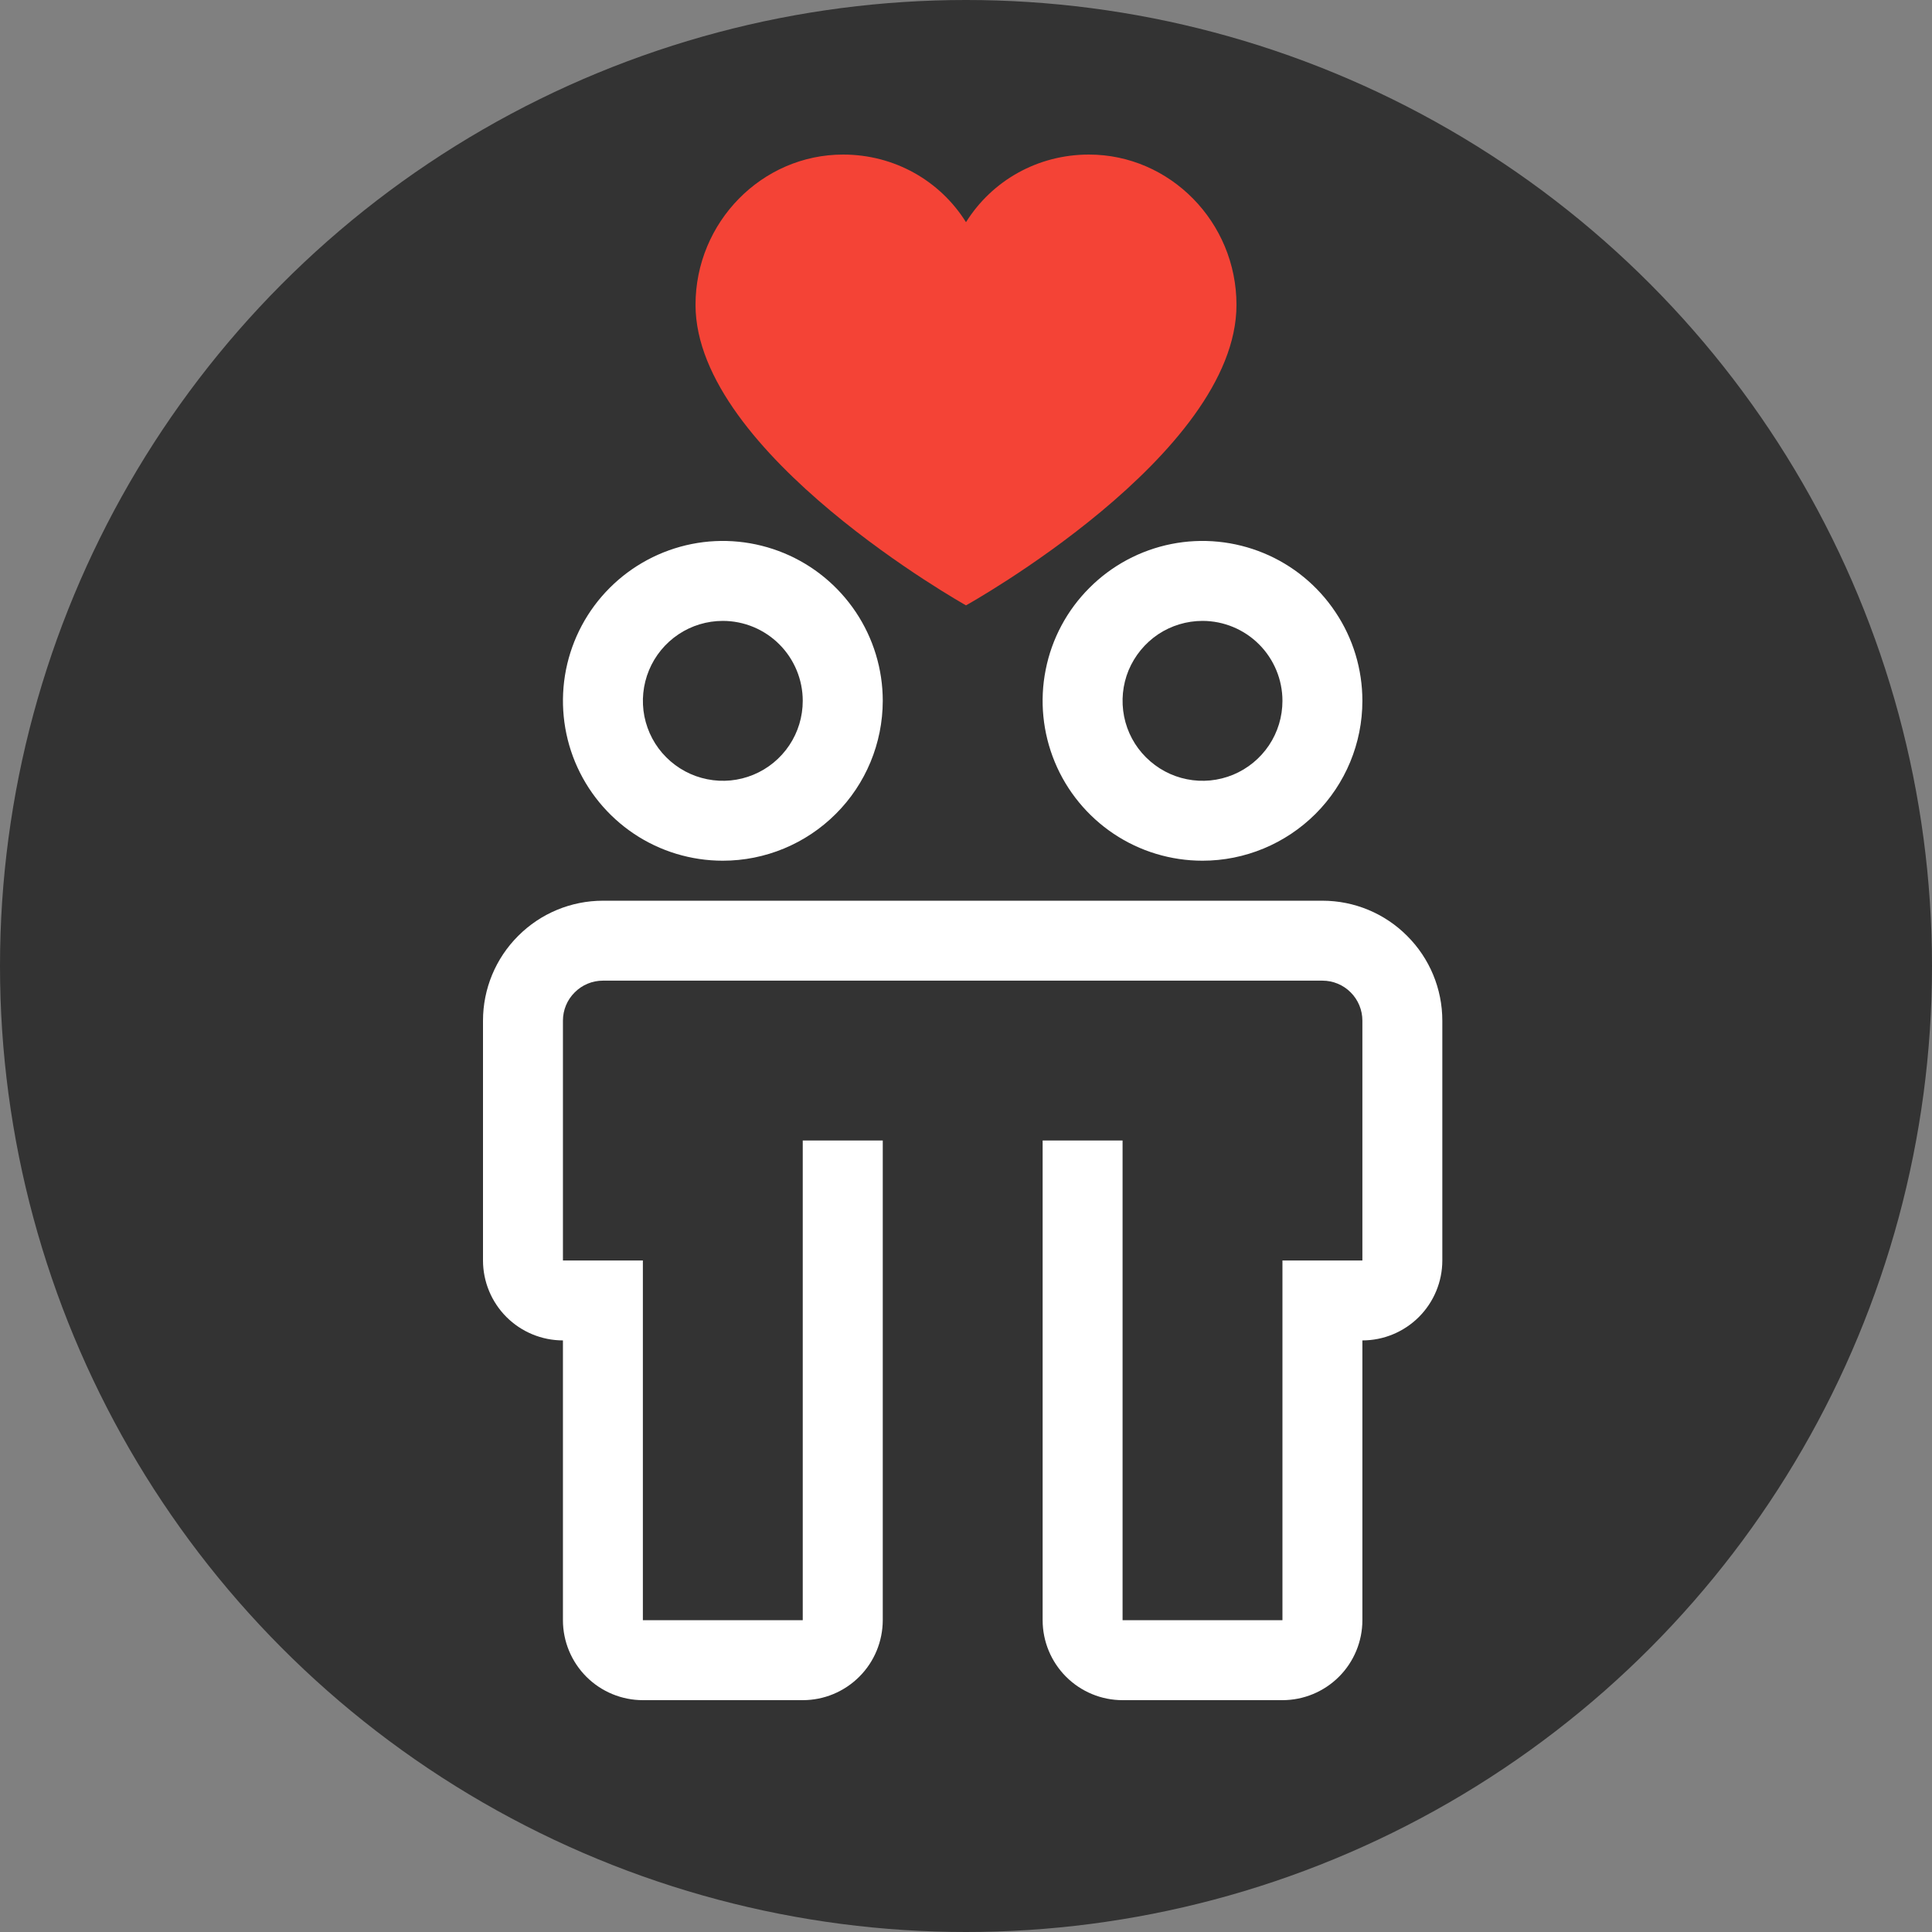 <svg width="24" height="24" viewBox="0 0 24 24" fill="none" xmlns="http://www.w3.org/2000/svg">
<rect x="0" y="0" width="24" height="24" fill="#808080" stroke="none"/>
<circle cx="12" cy="12" r="12" fill="#333333"/>
<path d="M16.428 11.189H7.49C7.095 11.189 6.716 11.346 6.437 11.626C6.157 11.905 6 12.284 6 12.679V15.658C6 15.921 6.105 16.174 6.291 16.36C6.477 16.546 6.73 16.651 6.993 16.651V20.127C6.993 20.39 7.098 20.643 7.284 20.829C7.47 21.015 7.723 21.12 7.986 21.12H9.972C10.236 21.12 10.488 21.015 10.674 20.829C10.861 20.643 10.965 20.39 10.966 20.127V14.168H9.972V20.127H7.986V15.658H6.993V12.679C6.993 12.547 7.045 12.421 7.139 12.328C7.232 12.234 7.358 12.182 7.49 12.182H16.428C16.559 12.182 16.686 12.234 16.779 12.328C16.872 12.421 16.924 12.547 16.924 12.679V15.658H15.931V20.127H13.945V14.168H12.952V20.127C12.952 20.39 13.057 20.643 13.243 20.829C13.429 21.015 13.681 21.12 13.945 21.12H15.931C16.194 21.12 16.447 21.015 16.633 20.829C16.819 20.643 16.924 20.39 16.924 20.127V16.651C17.187 16.651 17.44 16.546 17.626 16.36C17.812 16.174 17.917 15.921 17.917 15.658V12.679C17.917 12.284 17.76 11.905 17.48 11.626C17.201 11.346 16.823 11.189 16.428 11.189ZM8.979 10.692C8.586 10.692 8.202 10.576 7.876 10.358C7.549 10.139 7.295 9.829 7.144 9.466C6.994 9.103 6.955 8.704 7.031 8.319C7.108 7.933 7.297 7.579 7.575 7.302C7.853 7.024 8.207 6.835 8.592 6.758C8.977 6.681 9.376 6.721 9.739 6.871C10.102 7.021 10.412 7.276 10.631 7.603C10.849 7.929 10.966 8.313 10.966 8.706C10.965 9.233 10.756 9.738 10.383 10.11C10.011 10.482 9.506 10.692 8.979 10.692ZM8.979 7.713C8.783 7.713 8.591 7.771 8.428 7.88C8.264 7.99 8.137 8.145 8.062 8.326C7.987 8.508 7.967 8.707 8.005 8.9C8.044 9.093 8.138 9.27 8.277 9.408C8.416 9.547 8.593 9.642 8.786 9.68C8.978 9.719 9.178 9.699 9.359 9.624C9.541 9.549 9.696 9.421 9.805 9.258C9.914 9.095 9.972 8.903 9.972 8.706C9.972 8.443 9.867 8.19 9.681 8.004C9.495 7.818 9.243 7.713 8.979 7.713ZM14.938 10.692C14.545 10.692 14.161 10.576 13.835 10.358C13.508 10.139 13.253 9.829 13.103 9.466C12.953 9.103 12.913 8.704 12.99 8.319C13.066 7.933 13.256 7.579 13.534 7.302C13.811 7.024 14.165 6.835 14.55 6.758C14.936 6.681 15.335 6.721 15.698 6.871C16.061 7.021 16.371 7.276 16.589 7.603C16.808 7.929 16.924 8.313 16.924 8.706C16.924 9.233 16.714 9.738 16.342 10.11C15.969 10.482 15.464 10.692 14.938 10.692ZM14.938 7.713C14.742 7.713 14.55 7.771 14.386 7.88C14.223 7.99 14.096 8.145 14.02 8.326C13.945 8.508 13.926 8.707 13.964 8.9C14.002 9.093 14.097 9.27 14.236 9.408C14.375 9.547 14.552 9.642 14.744 9.68C14.937 9.719 15.136 9.699 15.318 9.624C15.499 9.549 15.655 9.421 15.764 9.258C15.873 9.095 15.931 8.903 15.931 8.706C15.931 8.443 15.826 8.19 15.64 8.004C15.454 7.818 15.201 7.713 14.938 7.713Z" fill="white"/>
<path d="M13.527 1.92C12.886 1.92 12.321 2.247 12 2.76C11.679 2.247 11.114 1.92 10.473 1.92C9.465 1.92 8.64 2.76 8.64 3.787C8.64 5.638 12 7.52 12 7.52C12 7.52 15.36 5.653 15.36 3.787C15.36 2.76 14.535 1.92 13.527 1.92Z" fill="#F44336"/>
</svg>
